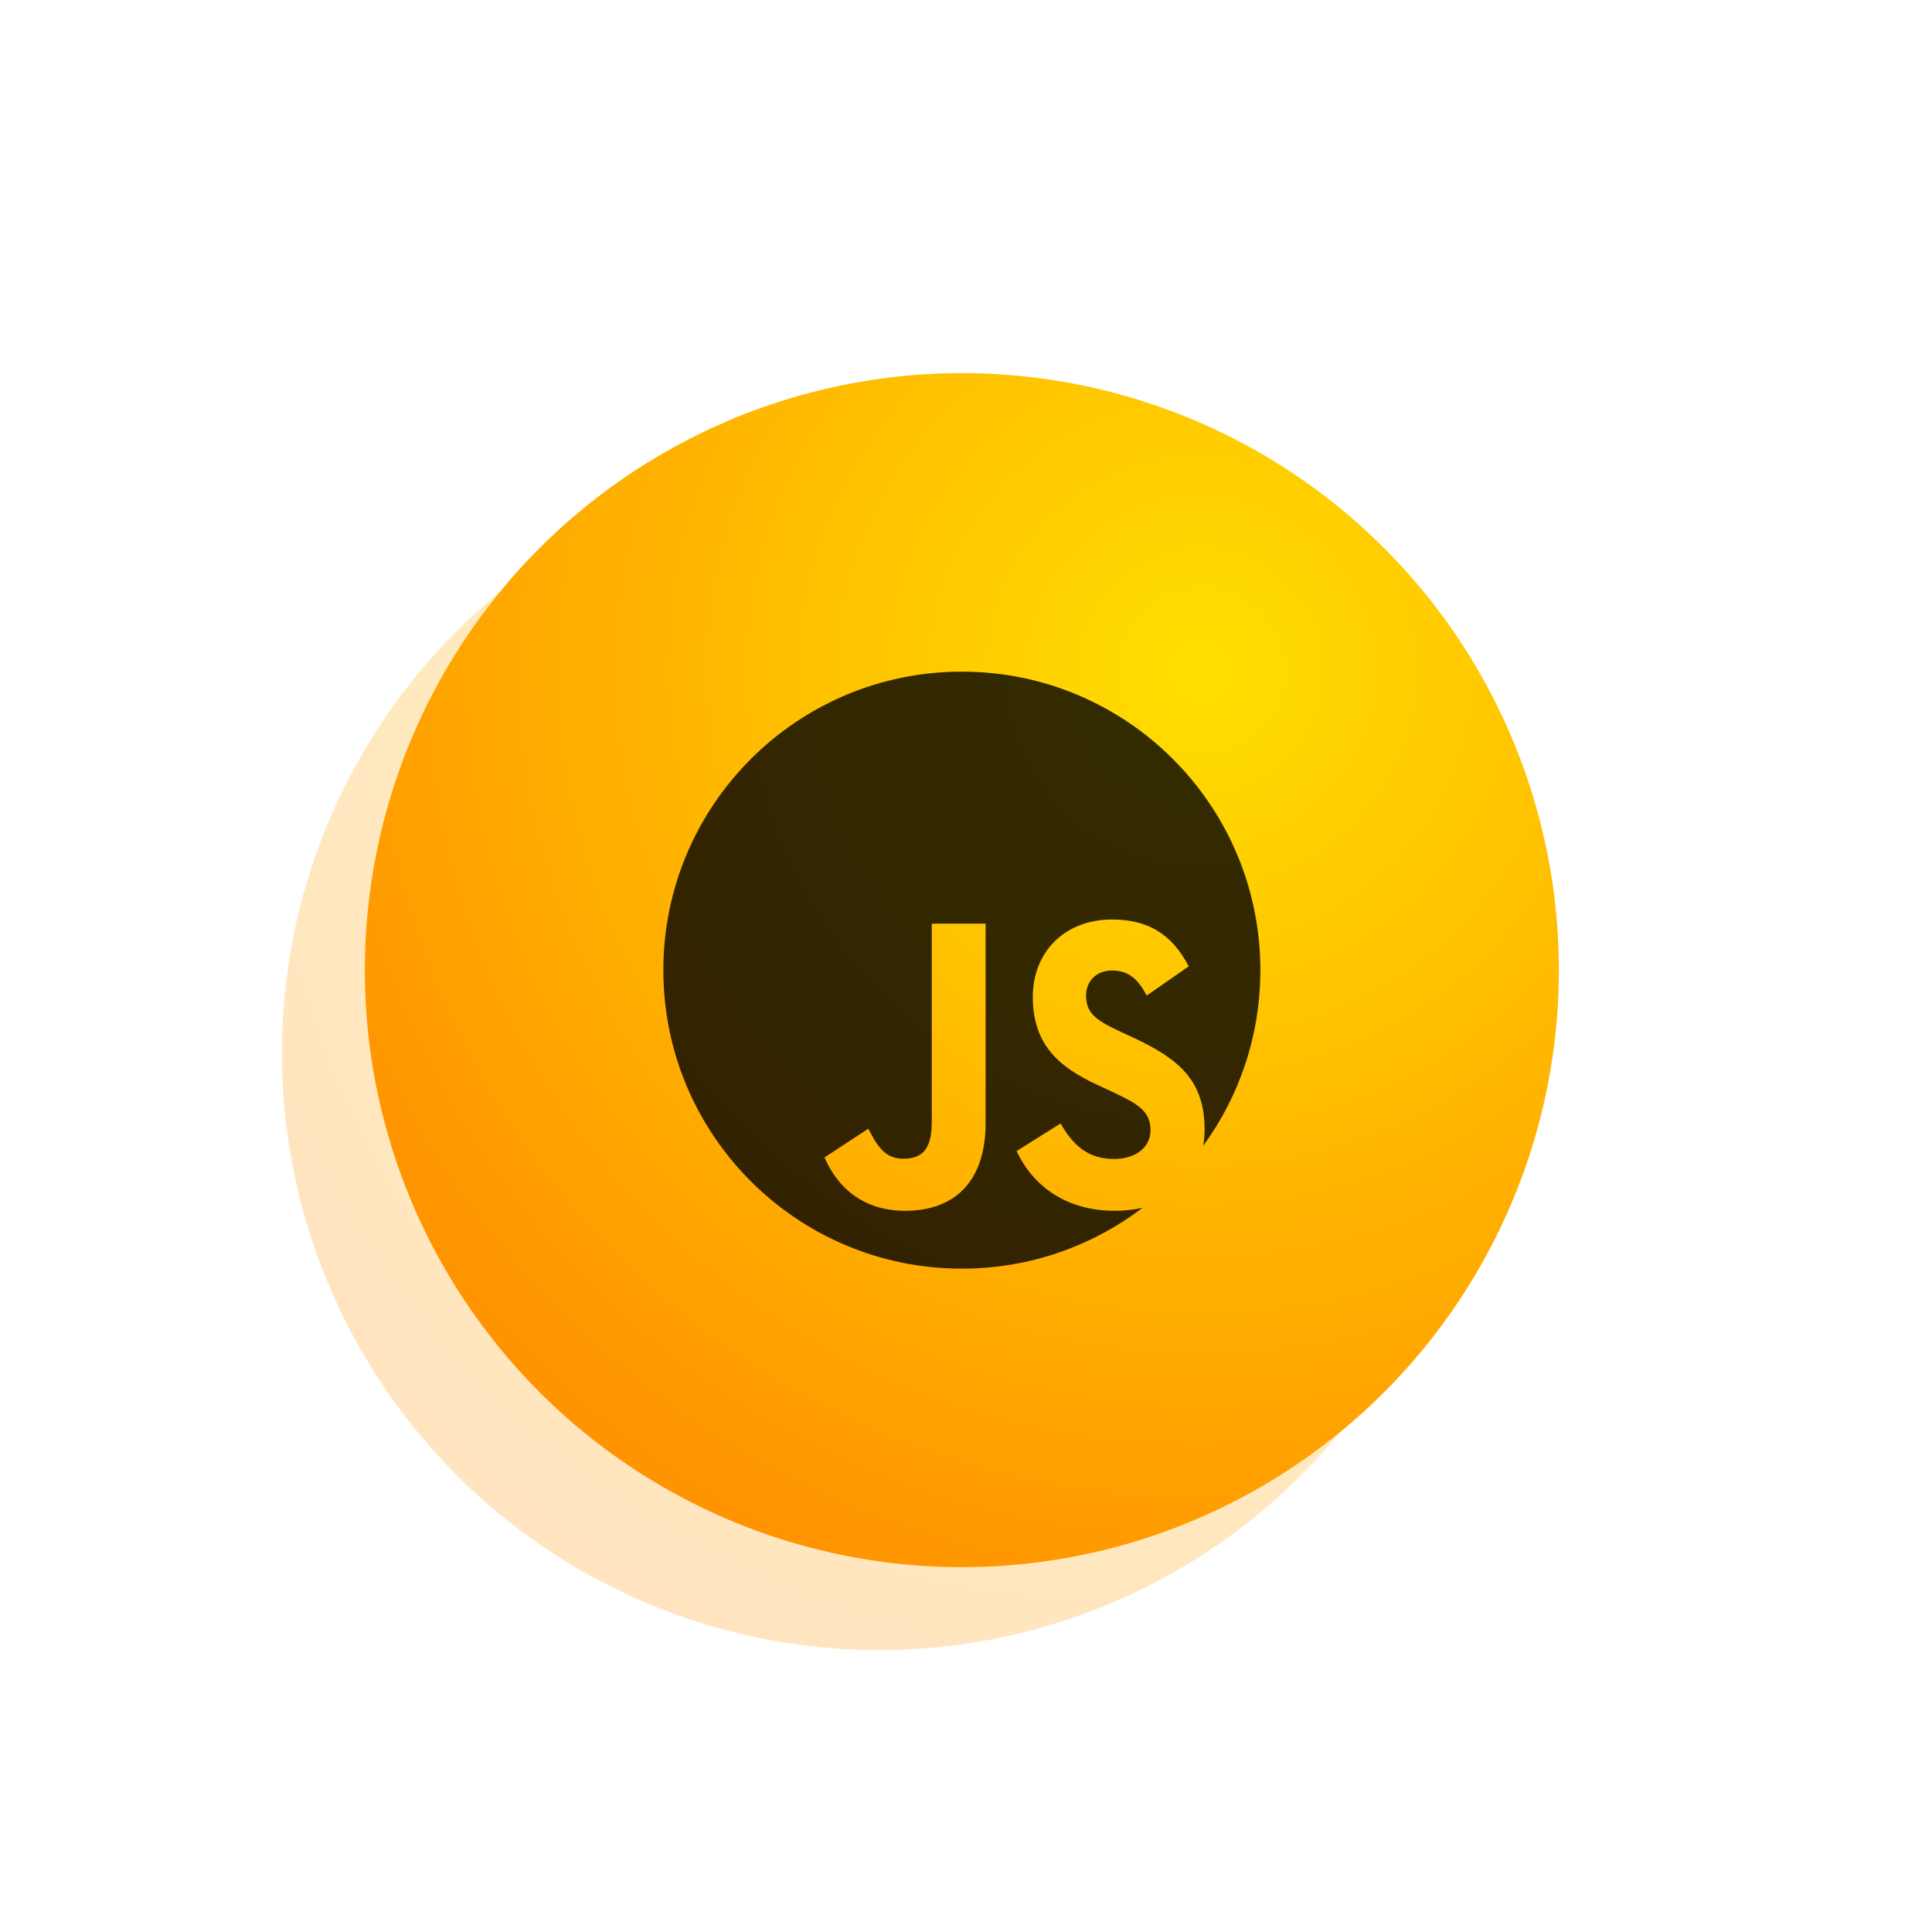 <?xml version="1.0" encoding="UTF-8"?>
<svg width="466px" height="466px" viewBox="0 0 466 466" version="1.1" xmlns="http://www.w3.org/2000/svg" xmlns:xlink="http://www.w3.org/1999/xlink">
    <!-- Generator: Sketch 53.2 (72643) - https://sketchapp.com -->
    <title>javascript</title>
    <desc>Created with Sketch.</desc>
    <defs>
        <radialGradient cx="69.84%" cy="25.18%" fx="69.84%" fy="25.18%" r="82.759%" id="radialGradient-4">
            <stop stop-color="#FFDF00" offset="0%"></stop>
            <stop stop-color="#FF9100" offset="100%"></stop>
        </radialGradient>
      <filter id="drop-shadow" x="-100%" y="-100%" width="350%" height="350%">
        <feGaussianBlur in="SourceAlpha" stdDeviation="30"></feGaussianBlur>
        <feOffset dx="-20" dy="20" result="offsetblur"></feOffset>
        <feComposite in2="offsetblur" operator="in"></feComposite>
        <feMerge>
          <feMergeNode></feMergeNode>
          <feMergeNode in="SourceGraphic"></feMergeNode>
        </feMerge>
      </filter>
    </defs>
    <g id="javascript" stroke="none" stroke-width="1" fill="none" fill-rule="evenodd">
        <g transform="translate(88, 90)">
                <g id="color-/-04-yellow" fill="url(#radialGradient-4)" fill-rule="evenodd">
                    <circle id="shape" filter="url(#drop-shadow)" opacity=".5" cx="144" cy="144" r="144"></circle>
                    <circle id="shape" cx="144" cy="144" r="144"></circle>
                </g>
            <path d="M202.221,186.368 C202.436,185.113 202.547,183.788 202.547,182.393 C202.547,170.6 196.308,165.359 185.228,160.218 L181.97,158.706 C176.384,156.085 173.963,154.371 173.963,150.138 C173.963,146.711 176.384,144.09 180.202,144.09 C183.926,144.09 186.346,145.804 188.58,150.138 L198.729,143.082 C194.447,134.917 188.488,131.792 180.201,131.792 C168.563,131.792 161.114,139.857 161.114,150.44 C161.114,161.931 167.352,167.374 176.757,171.708 L180.015,173.221 C185.974,176.042 189.512,177.756 189.512,182.594 C189.512,186.626 186.067,189.55 180.667,189.55 C174.243,189.55 170.611,185.921 167.817,180.982 L157.204,187.634 L157.204,187.634 C161.021,195.799 168.842,202.048 180.946,202.048 C183.287,202.048 185.515,201.8 187.589,201.311 C175.49,210.528 160.384,216 144,216 C104.235,216 72,183.765 72,144 C72,104.235 104.235,72 144,72 C183.765,72 216,104.235 216,144 C216,159.837 210.887,174.48 202.221,186.368 Z M110.865,189.183 L110.865,189.181 C113.926,196.218 119.956,202.048 130.344,202.048 C141.846,202.048 149.73,195.414 149.73,180.838 L149.73,132.789 L136.744,132.789 L136.744,180.639 C136.744,187.675 134.054,189.484 129.787,189.484 C125.336,189.484 123.48,186.167 121.44,182.247 L110.865,189.183 Z" id="logo-javascript" fill-opacity="0.8" fill="#000000"></path>
        </g>
    </g>
</svg>
